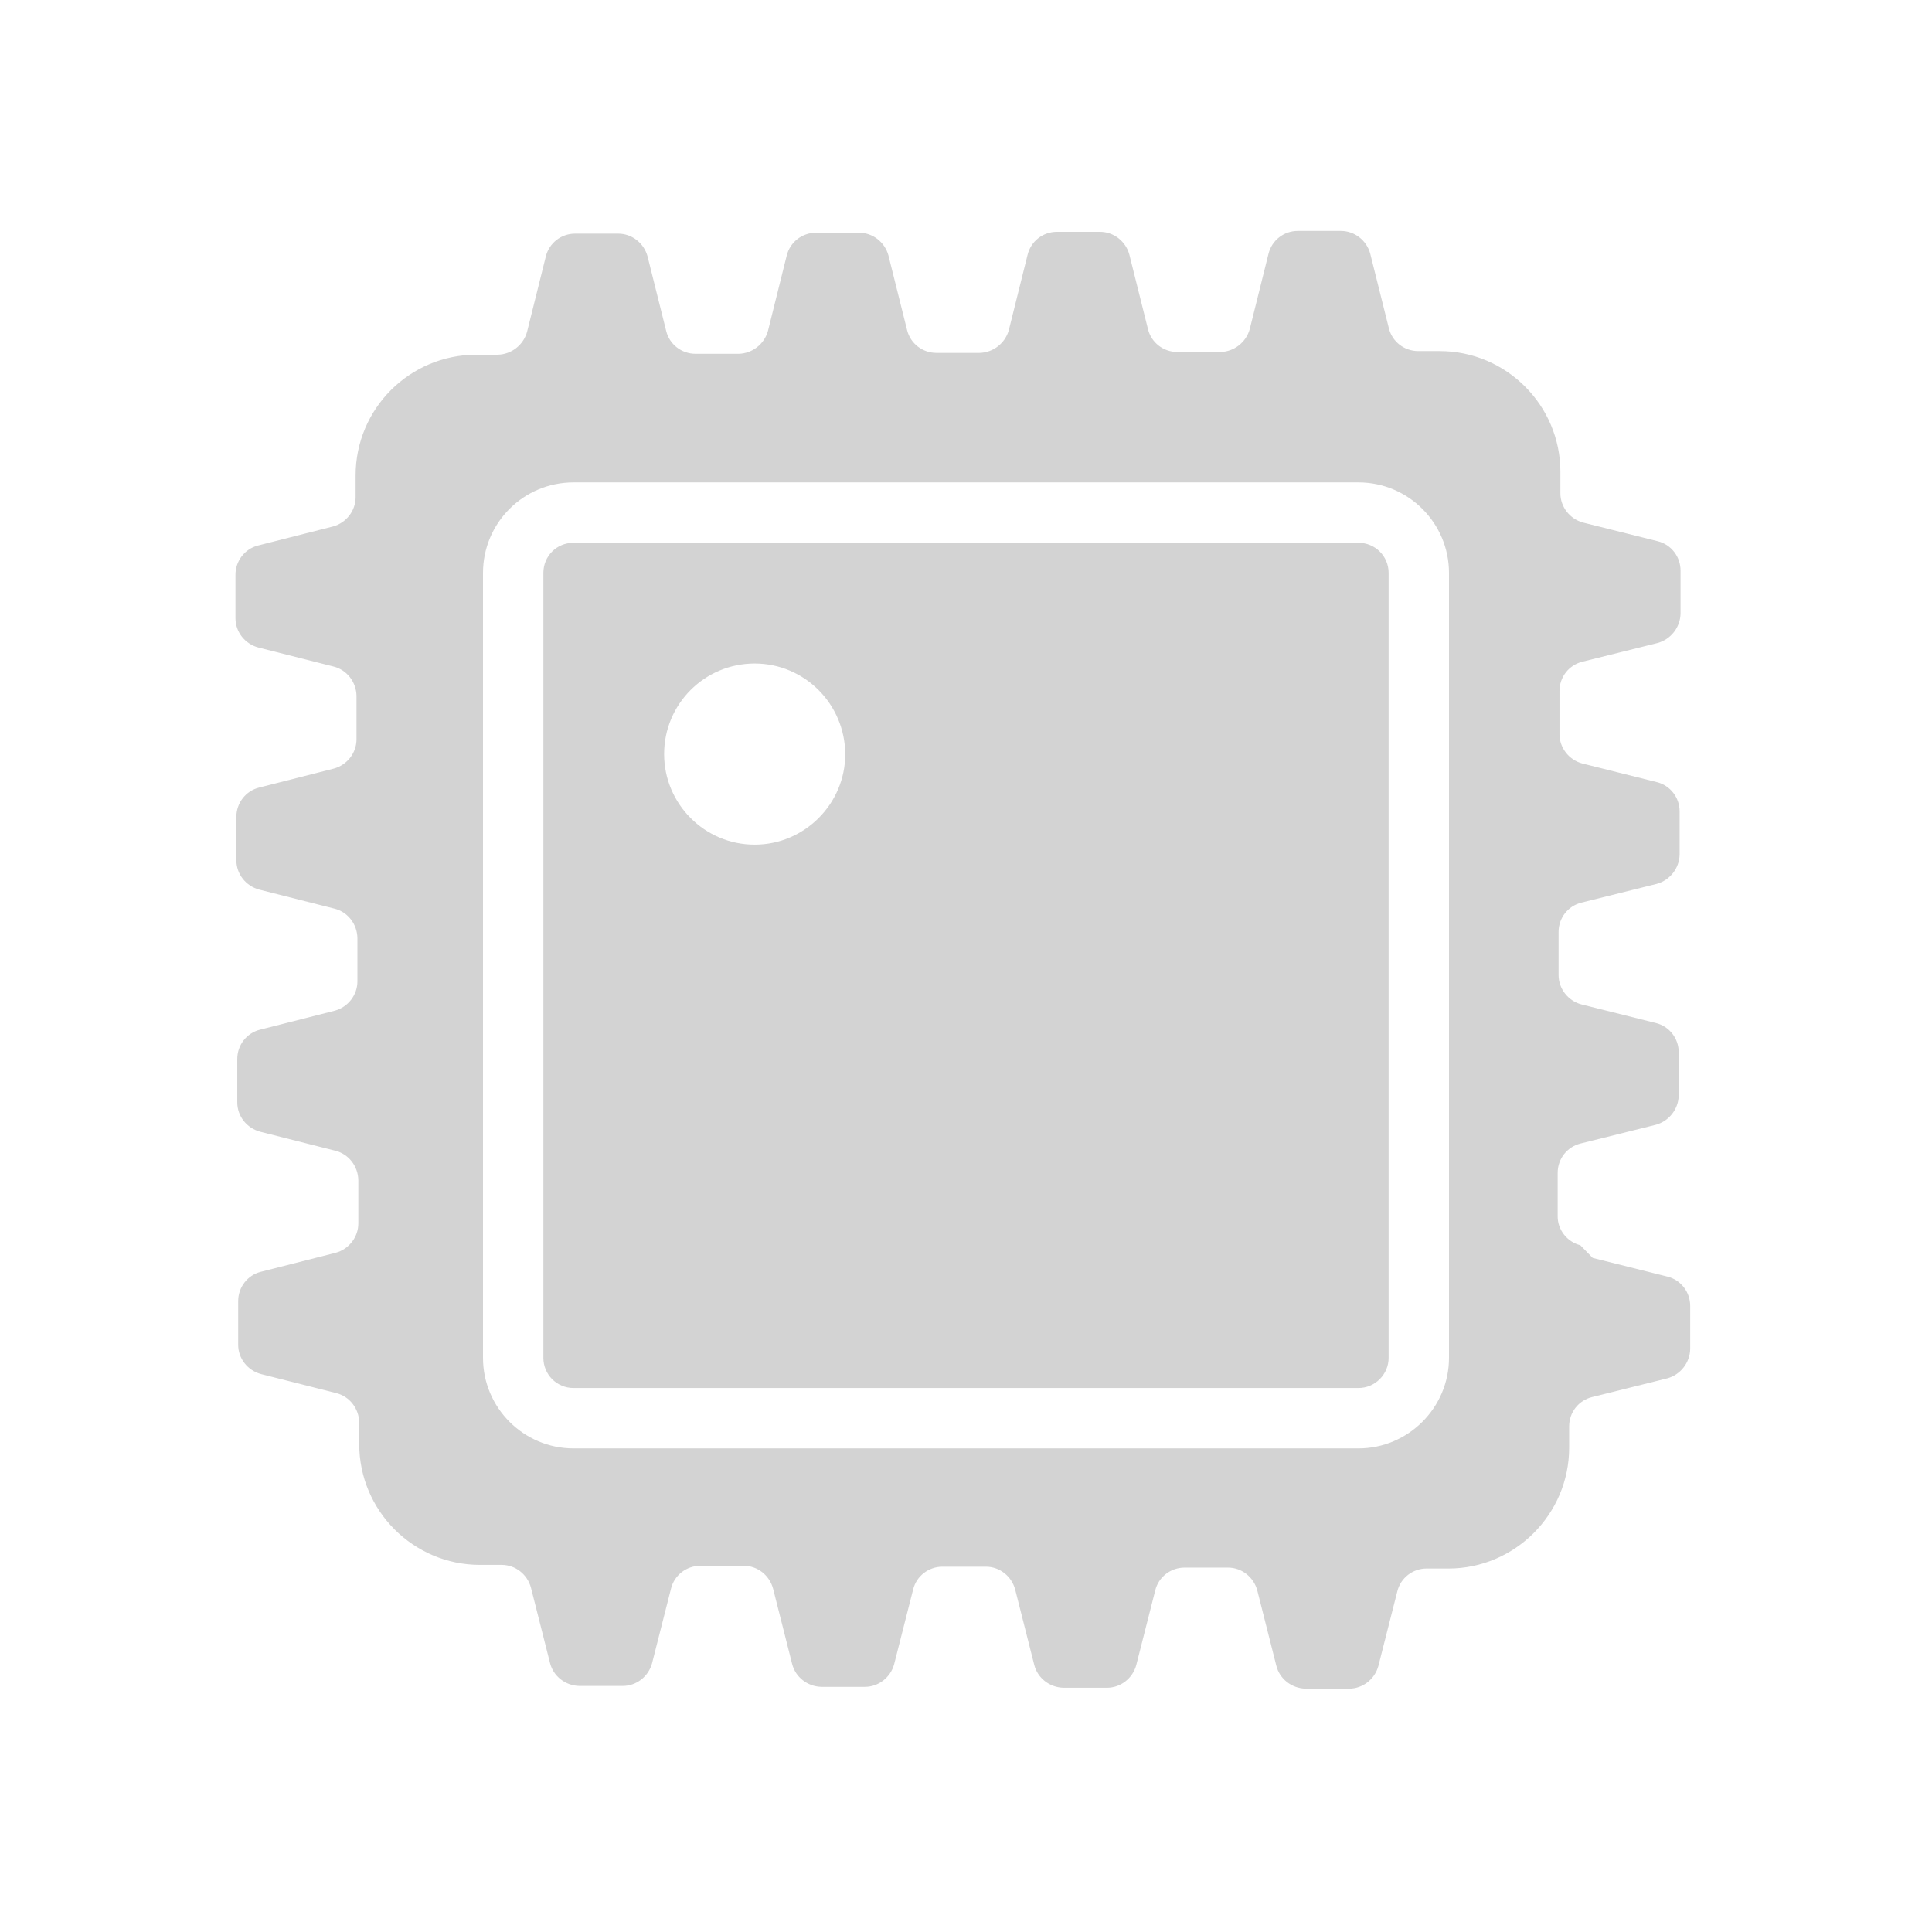 <svg xmlns="http://www.w3.org/2000/svg" viewBox="0 0 64 64">
  <path fill-rule="evenodd" d="M52.76 41.67l2.48.62v0c.44.11.75.51.75.97v1.43 0c-.01.45-.32.85-.76.97l-2.49.62v0c-.45.11-.76.51-.76.97v.71 0c0 2.2-1.8 4-4 4h-.72v-.001c-.46 0-.86.31-.97.75l-.63 2.48v0c-.12.44-.52.75-.97.75h-1.44v0c-.46-.01-.86-.32-.97-.76l-.63-2.49v0c-.12-.45-.52-.76-.97-.76h-1.44v0c-.46 0-.86.31-.97.75l-.63 2.48v0c-.12.44-.52.75-.97.75h-1.44v0c-.46-.01-.86-.32-.97-.76l-.63-2.49v0c-.12-.45-.52-.76-.97-.76h-1.44v0c-.46 0-.86.31-.97.75l-.63 2.48v0c-.12.44-.52.75-.97.75h-1.44v0c-.46-.01-.86-.32-.97-.76l-.63-2.49v0c-.12-.45-.52-.76-.97-.76H23.2v0c-.46 0-.86.31-.97.75l-.63 2.48v0c-.12.44-.52.75-.97.75h-1.44v0c-.46-.01-.86-.32-.97-.76l-.63-2.49v0c-.12-.45-.52-.76-.97-.76h-.72v0c-2.21 0-4-1.8-4-4v-.72 0c-.01-.46-.32-.86-.76-.97l-2.49-.63v0c-.45-.12-.76-.52-.76-.97V43.1v0c0-.46.31-.86.75-.97l2.48-.63v0c.44-.12.75-.52.75-.97v-1.44 0c-.01-.46-.32-.86-.76-.97l-2.49-.63v0c-.45-.12-.76-.52-.76-.97v-1.44 0c0-.46.31-.86.75-.97l2.48-.63v0c.44-.12.75-.52.75-.97v-1.44 0c-.01-.46-.32-.86-.76-.97l-2.49-.63v0c-.45-.12-.76-.52-.76-.97v-1.44 0c0-.46.31-.86.75-.97l2.48-.63v0c.44-.12.75-.52.75-.97v-1.44 0c-.01-.46-.32-.86-.76-.97l-2.49-.63v0c-.45-.12-.76-.52-.76-.97v-1.44 0c0-.46.31-.86.75-.97l2.48-.63v0c.44-.12.75-.52.75-.97v-.72h0c0-2.21 1.79-4 4-4h.71v0c.45-.01.85-.32.97-.76l.62-2.49v0c.11-.45.51-.76.97-.76h1.43v0c.45 0 .85.31.97.75l.62 2.48v0c.11.44.51.75.97.75h1.43v0c.45-.01.85-.32.97-.76l.62-2.49v0c.11-.45.51-.76.97-.76h1.43v0c.45 0 .85.31.97.75l.62 2.48v0c.11.44.51.75.97.75h1.43v0c.45-.01.85-.32.97-.76l.62-2.49v0c.11-.45.51-.76.97-.76h1.43v0c.45 0 .85.31.97.75l.62 2.48v0c.11.44.51.75.97.75h1.43v0c.45-.01.85-.32.97-.76l.62-2.49v0c.11-.45.51-.76.97-.76h1.43v0c.45 0 .85.31.97.75l.62 2.48v0c.11.44.51.75.97.75h.71v0c2.2 0 4 1.79 4 4v.71h0c0 .45.31.85.75.97l2.48.62v0c.44.11.75.51.75.97v1.43 0c-.01.45-.32.85-.76.97l-2.49.62v0c-.45.11-.76.51-.76.97v1.43 0c0 .45.31.85.75.97l2.48.62v0c.44.11.75.51.75.97v1.43 0c-.01.45-.32.85-.76.97l-2.49.62v0c-.45.11-.76.51-.76.97v1.43 0c0 .45.31.85.75.97l2.48.62v0c.44.11.75.51.75.97v1.43 0c-.01.45-.32.85-.76.97l-2.49.62v0c-.45.11-.76.51-.76.97v1.43 0c-.01.45.31.86.75.97ZM48 18.98v0c0-1.66-1.35-3-3-3H19v0c-1.66 0-3 1.34-3 3v26 0c0 1.65 1.34 3 3 3h26v0c1.65 0 3-1.35 3-3Zm-3 27H19v0c-.56 0-1-.45-1-1v-26 0c0-.56.44-1 1-1h26v0c.55 0 1 .44 1 1v26 0c0 .55-.45 1-1 1Zm-20-24v0c-1.66 0-3 1.34-3 3 0 1.65 1.34 3 3 3 1.65 0 3-1.35 3-3h0c-.01-1.66-1.35-3-3-3Z" fill="#D3D3D3"/>
</svg>
